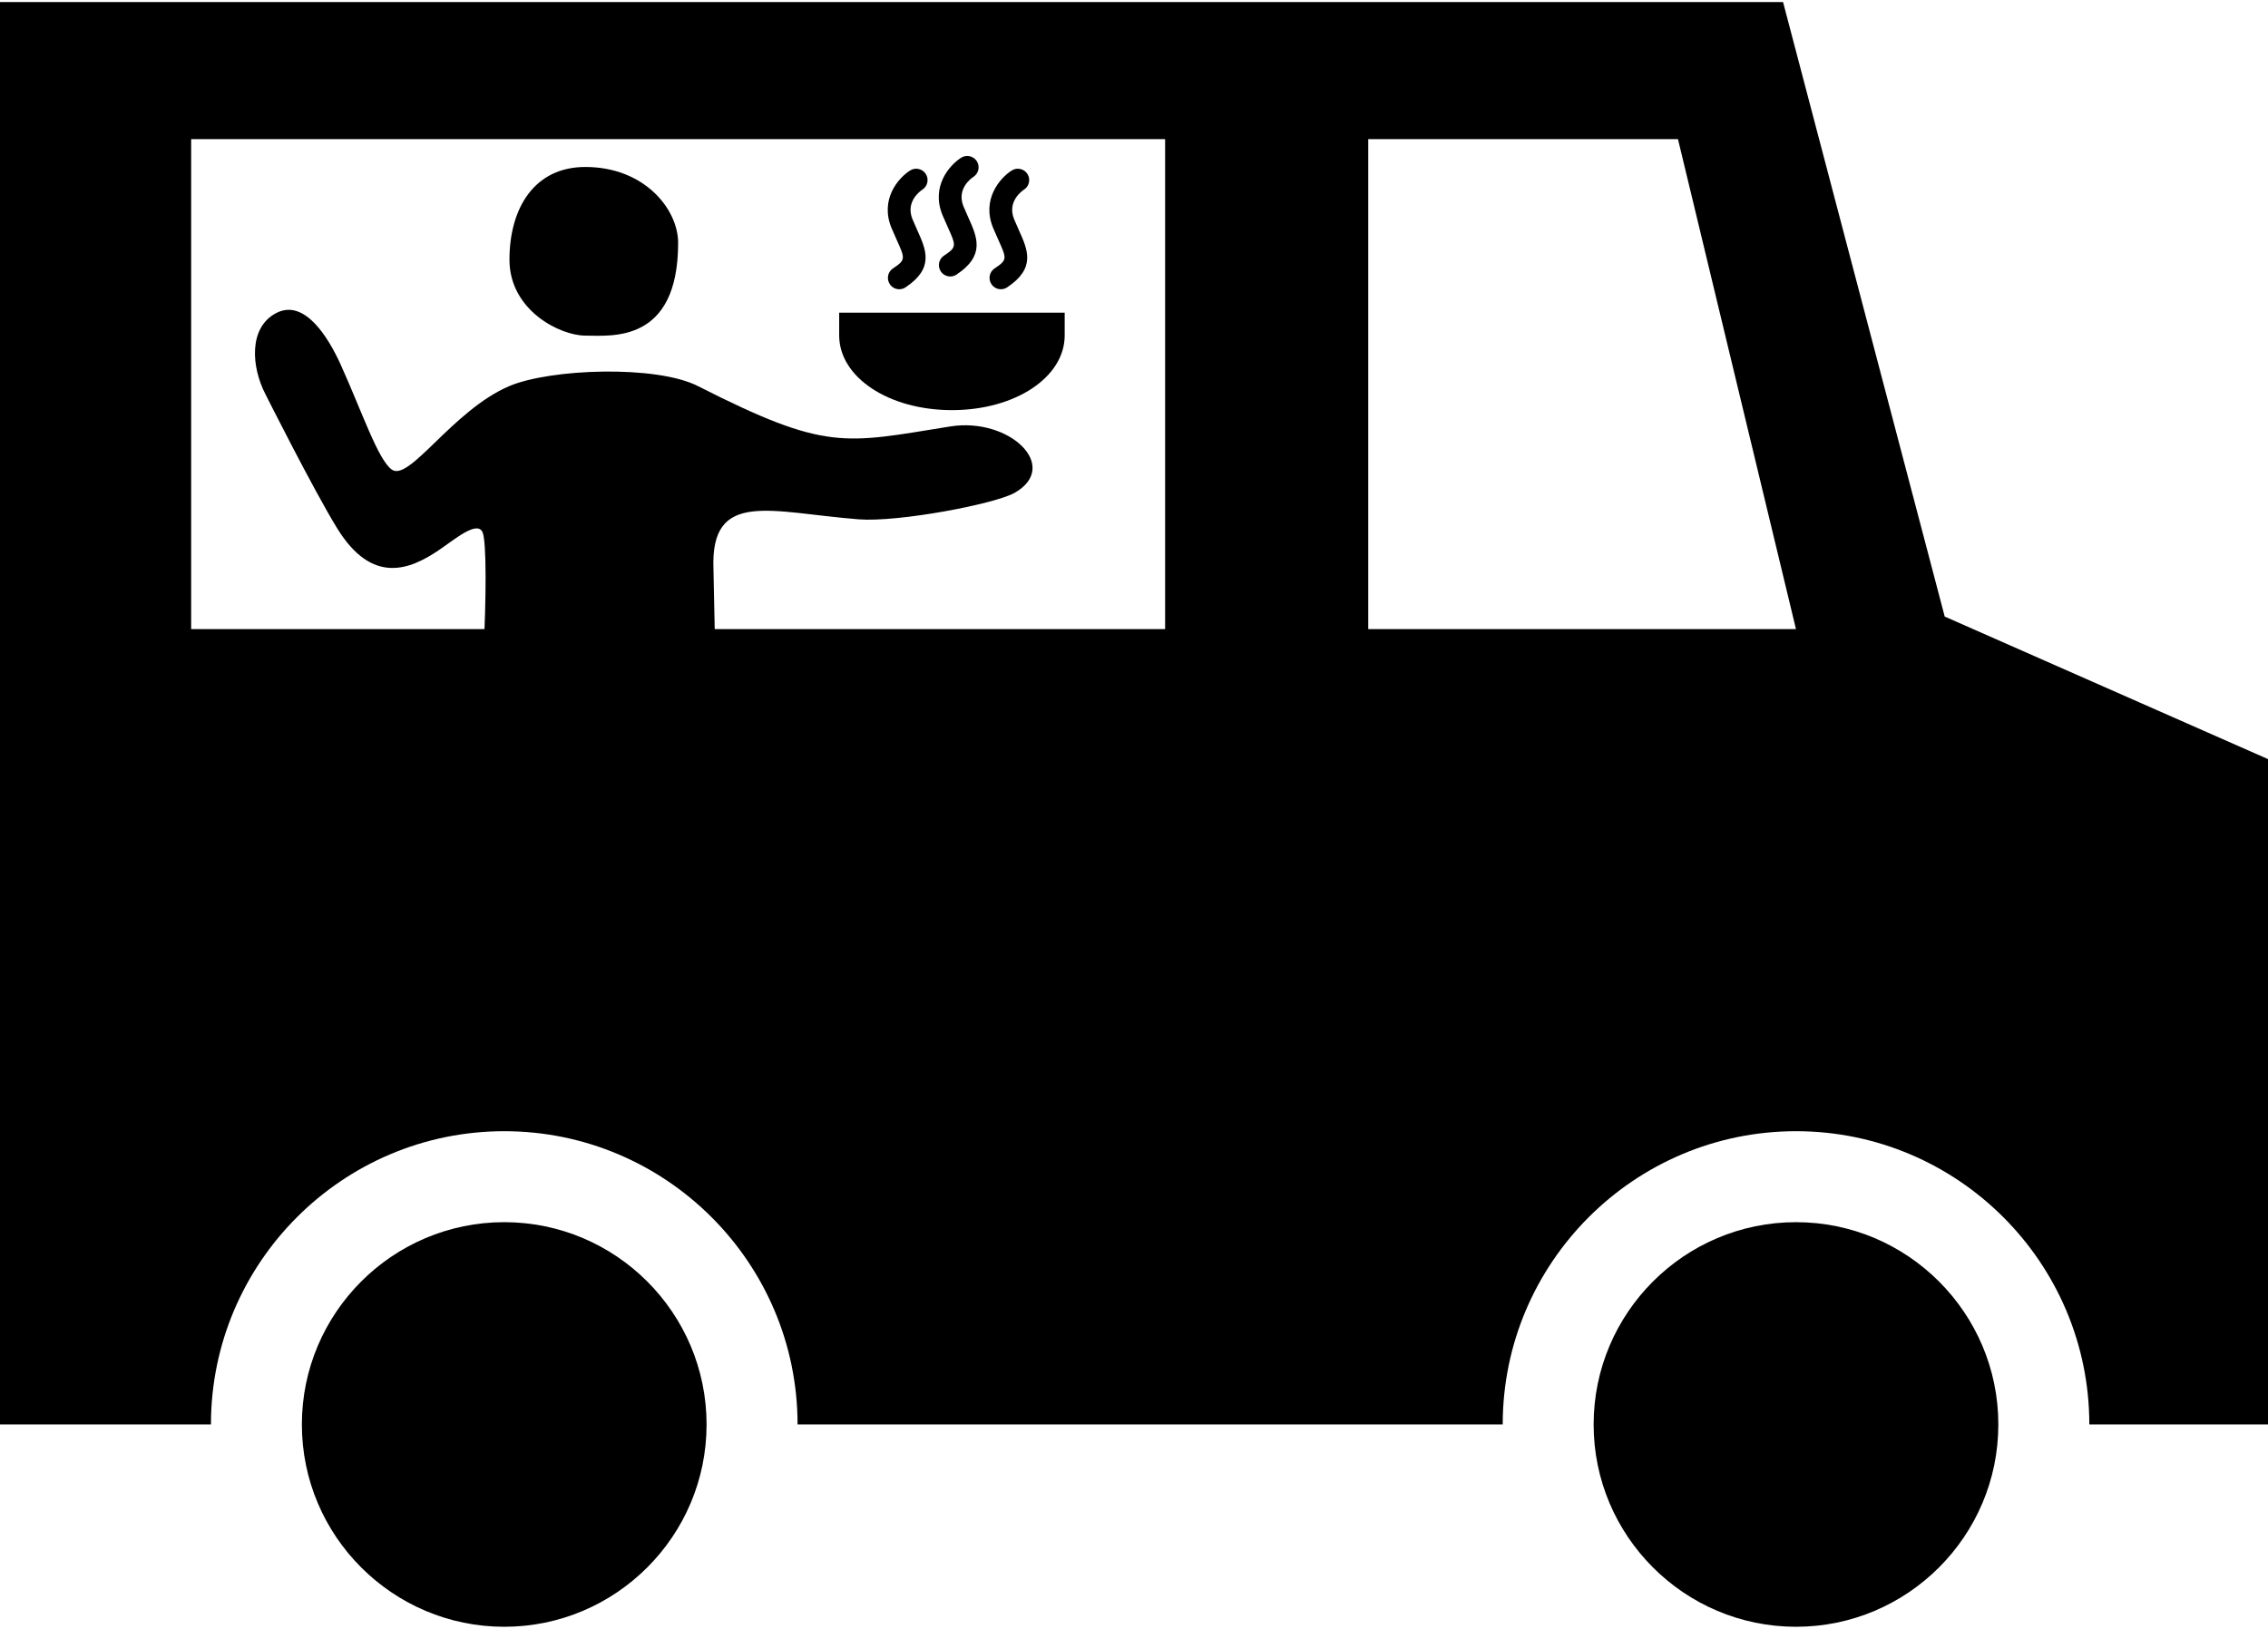<?xml version="1.0" ?>
<svg xmlns="http://www.w3.org/2000/svg" xmlns:ev="http://www.w3.org/2001/xml-events" xmlns:xlink="http://www.w3.org/1999/xlink" baseProfile="full" enable-background="new 730.422 -102.522 100 71.65" height="431px" version="1.1" viewBox="730.422 -102.522 100 71.65" width="600px" x="0px" xml:space="preserve" y="0px">
	<defs/>
	<path d="M 816.168,-75.423 L 809.04,-102.523 L 730.422,-102.523 L 730.422,-39.794 L 739.723,-39.794 C 739.723,-46.925 745.525,-52.727 752.656,-52.727 C 759.786,-52.727 765.588,-46.926 765.588,-39.794 L 796.679,-39.794 C 796.679,-46.925 802.481,-52.727 809.613,-52.727 C 816.743,-52.727 822.544,-46.926 822.544,-39.794 L 830.424,-39.794 L 830.424,-69.136 L 816.168,-75.423 M 781.794,-74.869 L 738.85,-74.869 L 738.85,-96.477 L 781.794,-96.477 L 781.794,-74.869 M 790.75,-74.869 L 790.75,-96.477 L 804.407,-96.477 L 809.61,-74.869 L 790.75,-74.869"/>
	<path d="M 760.322,-91.902 C 760.322,-93.39 758.834,-95.25 756.231,-95.25 C 753.971,-95.25 752.885,-93.421 752.885,-91.159 C 752.885,-88.928 755.115,-87.813 756.231,-87.813 C 757.347,-87.813 760.322,-87.441 760.322,-91.902"/>
	<path d="M 767.423,-88.824 L 767.423,-87.822 C 767.423,-85.974 769.607,-84.527 772.394,-84.527 C 775.182,-84.527 777.366,-85.974 777.366,-87.822 L 777.366,-88.824 L 767.423,-88.824"/>
	<path d="M 770.072,-89.858 C 769.911,-89.858 769.751,-89.936 769.655,-90.082 C 769.502,-90.312 769.564,-90.624 769.795,-90.777 C 770.358,-91.152 770.336,-91.201 769.958,-92.04 C 769.887,-92.198 769.809,-92.37 769.73,-92.56 C 769.206,-93.828 770.04,-94.774 770.553,-95.097 C 770.784,-95.243 771.096,-95.173 771.244,-94.939 C 771.39,-94.706 771.321,-94.397 771.089,-94.25 C 771.009,-94.197 770.333,-93.726 770.656,-92.943 C 770.73,-92.764 770.803,-92.602 770.87,-92.453 C 771.257,-91.597 771.621,-90.788 770.349,-89.942 C 770.265,-89.885 770.168,-89.858 770.072,-89.858"/>
	<path d="M 772.321,-90.421 C 772.16,-90.421 772.0,-90.5 771.903,-90.645 C 771.751,-90.875 771.813,-91.187 772.044,-91.34 C 772.608,-91.715 772.586,-91.765 772.208,-92.604 C 772.137,-92.761 772.06,-92.933 771.98,-93.123 C 771.456,-94.391 772.29,-95.337 772.804,-95.66 C 773.035,-95.805 773.346,-95.737 773.494,-95.502 C 773.64,-95.269 773.571,-94.96 773.339,-94.813 C 773.259,-94.76 772.583,-94.289 772.906,-93.506 C 772.98,-93.327 773.053,-93.165 773.12,-93.016 C 773.507,-92.16 773.871,-91.35 772.598,-90.505 C 772.514,-90.448 772.418,-90.421 772.321,-90.421"/>
	<path d="M 774.553,-89.858 C 774.392,-89.858 774.232,-89.936 774.136,-90.082 C 773.983,-90.312 774.045,-90.624 774.276,-90.777 C 774.839,-91.152 774.817,-91.201 774.439,-92.04 C 774.368,-92.198 774.291,-92.37 774.211,-92.56 C 773.687,-93.828 774.521,-94.774 775.035,-95.097 C 775.266,-95.243 775.577,-95.173 775.725,-94.939 C 775.871,-94.706 775.802,-94.397 775.57,-94.25 C 775.49,-94.197 774.814,-93.726 775.137,-92.943 C 775.211,-92.764 775.284,-92.602 775.351,-92.453 C 775.738,-91.597 776.102,-90.788 774.83,-89.942 C 774.745,-89.885 774.648,-89.858 774.553,-89.858"/>
	<path d="M 809.611,-48.715 C 804.69,-48.715 800.688,-44.713 800.688,-39.793 C 800.688,-34.874 804.69,-30.872 809.611,-30.872 C 814.53,-30.872 818.532,-34.874 818.532,-39.793 C 818.532,-44.713 814.53,-48.715 809.611,-48.715"/>
	<path d="M 752.655,-48.715 C 747.735,-48.715 743.732,-44.713 743.732,-39.793 C 743.732,-34.874 747.735,-30.872 752.655,-30.872 C 757.575,-30.872 761.576,-34.874 761.576,-39.793 C 761.576,-44.713 757.575,-48.715 752.655,-48.715"/>
	<path d="M 745.289,-79.314 C 746.842,-76.794 748.506,-77.502 749.758,-78.343 C 750.452,-78.81 751.447,-79.668 751.695,-79.15 C 751.883,-78.752 751.859,-76.125 751.739,-73.867 L 761.962,-73.867 C 761.919,-75.32 761.889,-77.297 761.88,-77.525 C 761.742,-81.05 764.408,-80.014 768.283,-79.711 C 770.02,-79.575 774.3,-80.386 775.165,-80.883 C 777.199,-82.053 774.925,-84.224 772.315,-83.806 C 767.614,-83.052 766.88,-82.701 761.192,-85.588 C 759.35,-86.523 754.693,-86.356 752.881,-85.588 C 750.381,-84.525 748.471,-81.347 747.695,-81.906 C 747.088,-82.342 746.389,-84.441 745.445,-86.53 C 744.875,-87.788 743.83,-89.447 742.603,-88.809 C 741.379,-88.173 741.495,-86.442 742.132,-85.217 C 742.133,-85.215 744.235,-81.026 745.289,-79.314"/>
</svg>
